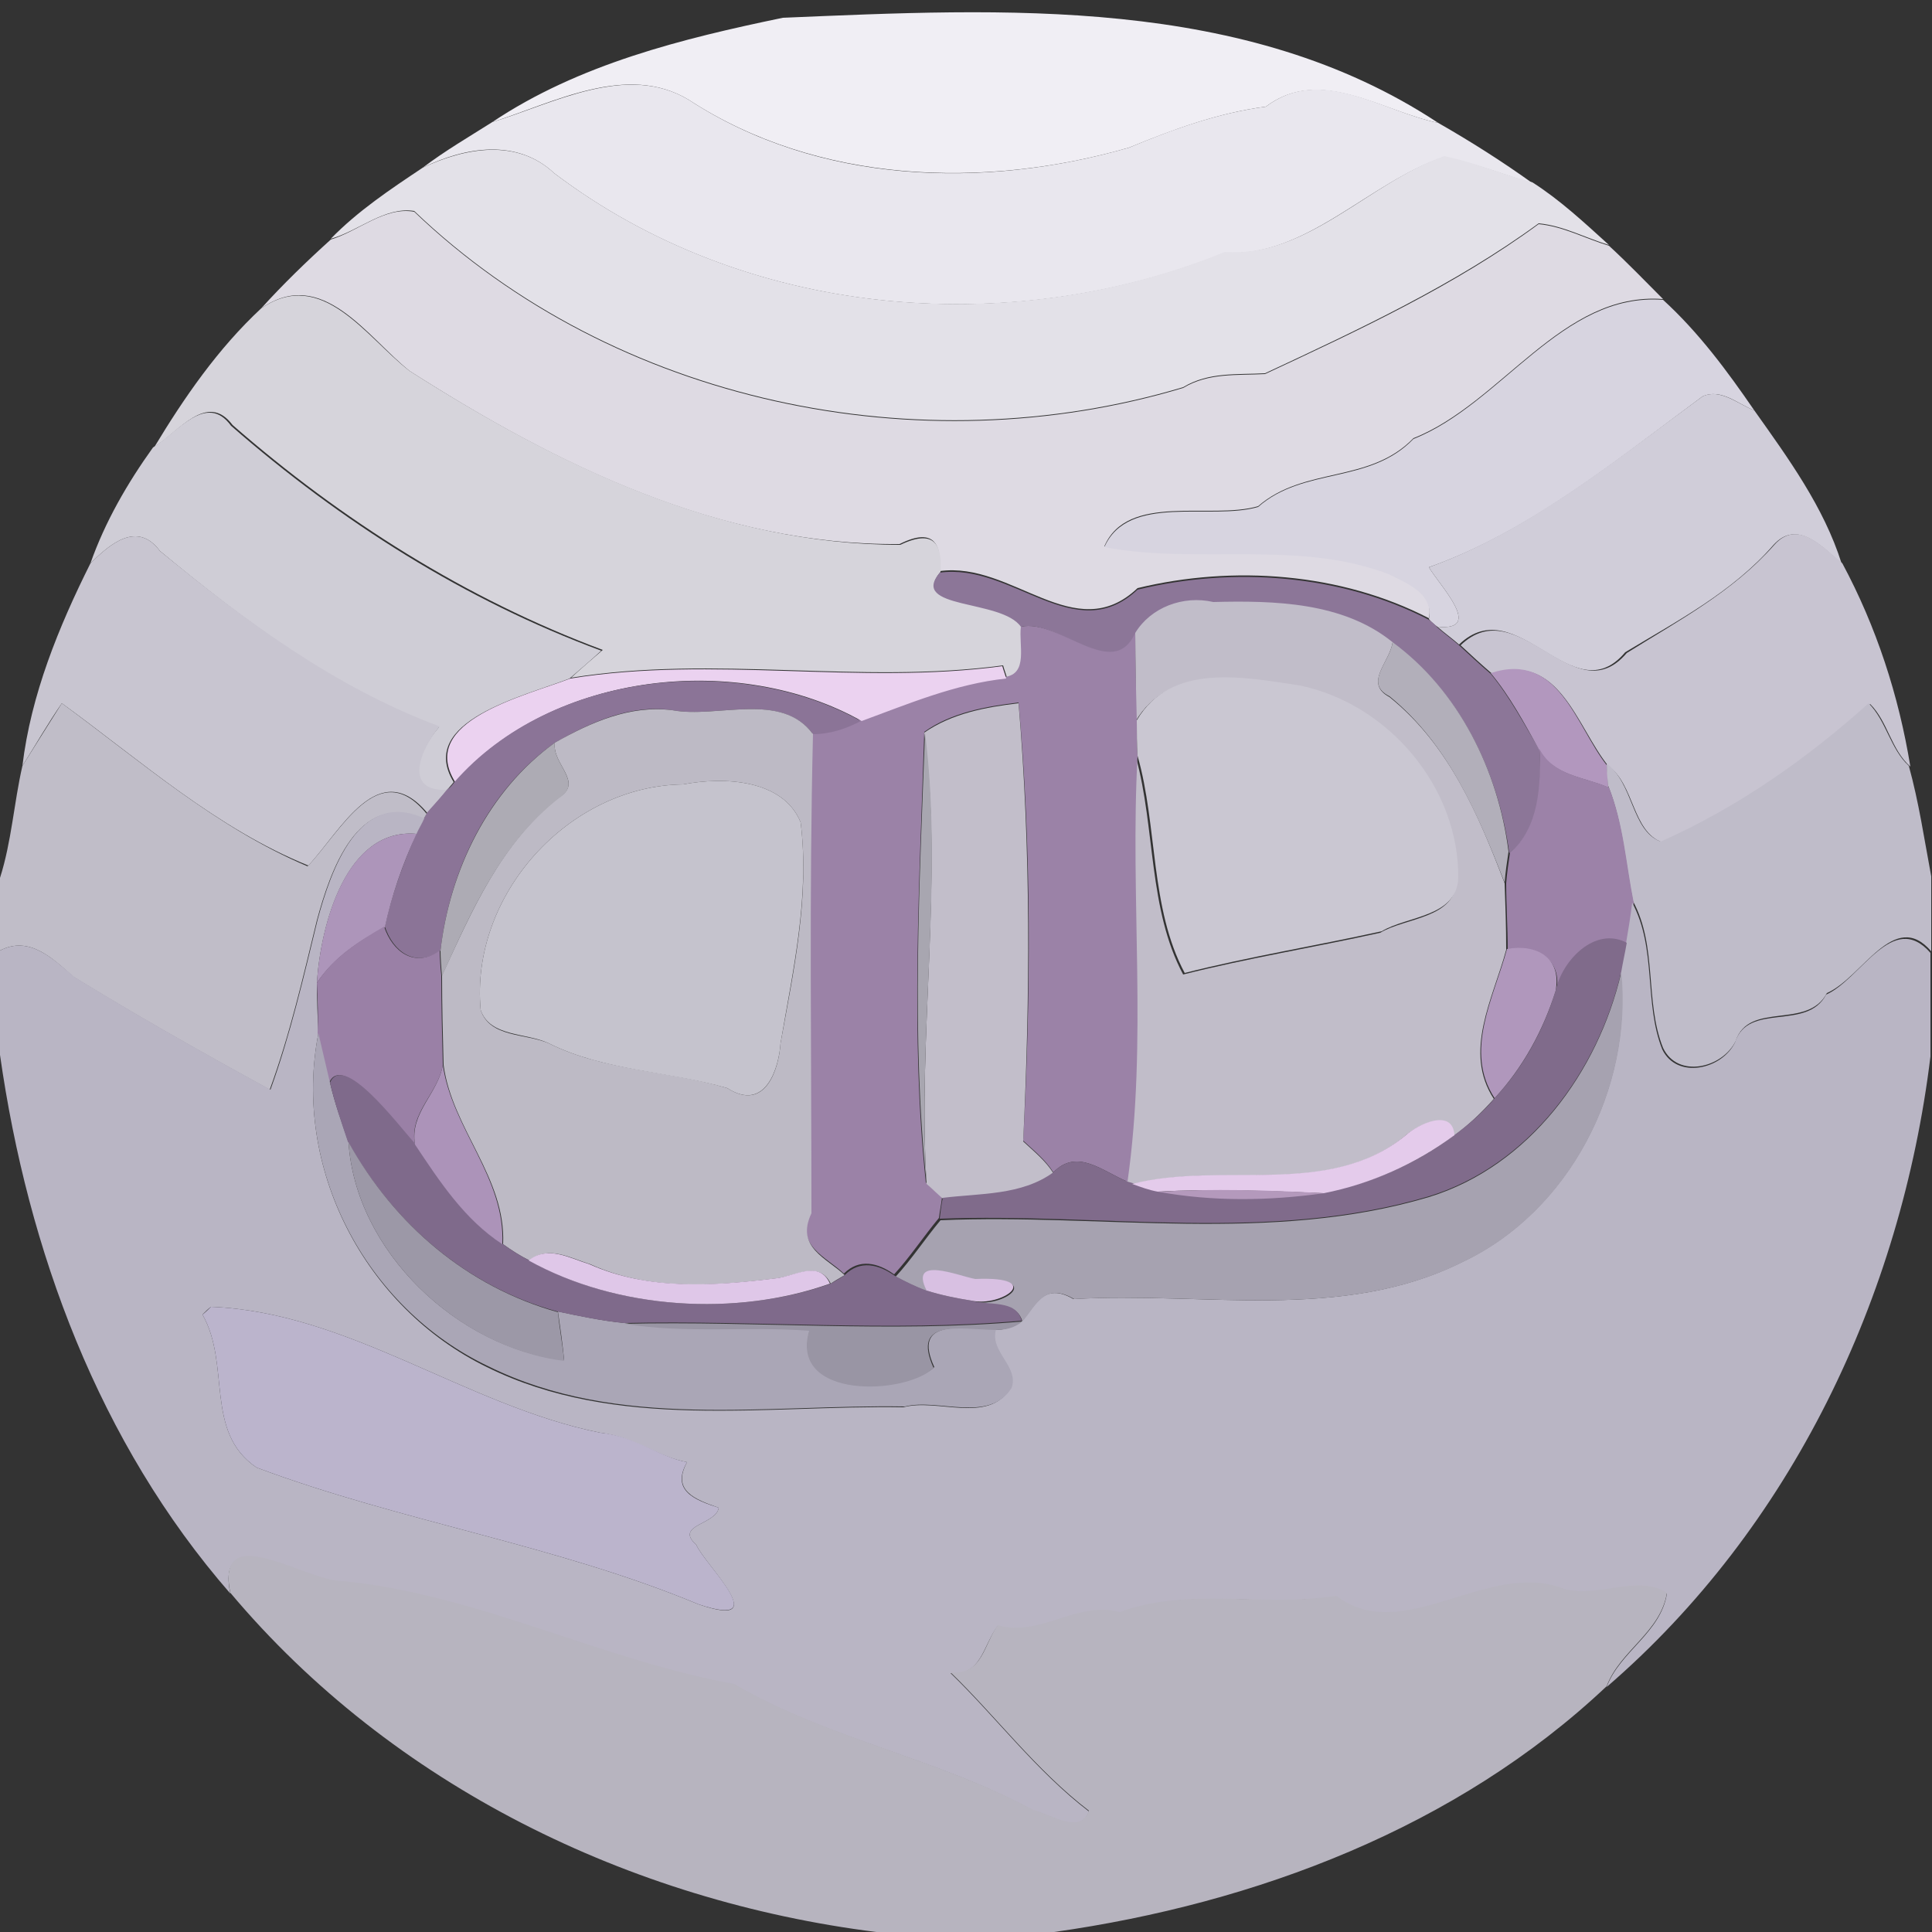<?xml version="1.0" encoding="utf-8"?>
<!-- Generator: Adobe Illustrator 26.0.3, SVG Export Plug-In . SVG Version: 6.00 Build 0)  -->
<svg version="1.1" id="Layer_1" xmlns="http://www.w3.org/2000/svg" xmlns:xlink="http://www.w3.org/1999/xlink" x="0px" y="0px"
	 viewBox="0 0 250 250" style="enable-background:new 0 0 250 250;" xml:space="preserve">
<rect x="0" y="0" width="250" height="250" fill="#333333" stroke="none"/>
<style type="text/css">
	.st0{fill:#F0EEF4;}
	.st1{fill:#E9E7EE;}
	.st2{fill:#E3E1E8;}
	.st3{fill:#DEDAE3;}
	.st4{fill:#D6D4DB;}
	.st5{fill:#D7D4E0;}
	.st6{fill:#D0CDD9;}
	.st7{fill:#CFCDD6;}
	.st8{fill:#C8C5D0;}
	.st9{fill:#C8C4D1;}
	.st10{fill:#8C7698;}
	.st11{fill:#C1BDC9;}
	.st12{fill:#9B82A7;}
	.st13{fill:#B2AFBA;}
	.st14{fill:#EBD2F0;}
	.st15{fill:#B297BE;}
	.st16{fill:#CAC7D2;}
	.st17{fill:#8B7497;}
	.st18{fill:#C0BDC8;}
	.st19{fill:#C2BECA;}
	.st20{fill:#BFBCC9;}
	.st21{fill:#BDBAC5;}
	.st22{fill:#A8A6B0;}
	.st23{fill:#ADABB4;}
	.st24{fill:#9C82A8;}
	.st25{fill:#C5C3CD;}
	.st26{fill:#B9B5C4;}
	.st27{fill:#AD95BA;}
	.st28{fill:#9A80A6;}
	.st29{fill:#806B8B;}
	.st30{fill:#B097BC;}
	.st31{fill:#A6A2B0;}
	.st32{fill:#AAA6B6;}
	.st33{fill:#7F6A8B;}
	.st34{fill:#AC93B9;}
	.st35{fill:#E4CBEB;}
	.st36{fill:#9C98A7;}
	.st37{fill:#B499BC;}
	.st38{fill:#DFC7E8;}
	.st39{fill:#D8C0E2;}
	.st40{fill:#BBB4CC;}
	.st41{fill:#9995A4;}
	.st42{fill:#B7B4BF;}
</style>
<g id="_x23_f0eef4ff">
	<path class="st0" d="M101.3,2.3c28.6-1.2,59.8-2.9,84.8,13.6c-7.3-1.5-15.3-7.4-22.3-2.1c-6.1,0.8-11.9,2.9-17.7,5.3
		c-18.7,5.4-40.3,4.7-57-6.2c-8-4.8-17.5,0.4-25.4,2.9C74.9,8.3,88.3,5,101.3,2.3z"/>
</g>
<g id="_x23_e9e7eeff">
	<path class="st1" d="M63.7,15.8c7.9-2.4,17.4-7.7,25.4-2.9c16.8,11,38.3,11.6,57,6.2c5.7-2.4,11.6-4.5,17.7-5.3
		c7.1-5.4,15,0.6,22.3,2.1c4.2,2.4,8.3,5,12.2,7.8c-3.8-1.1-7.5-2.6-11.4-3.4c-9.7,3.2-17.9,13.1-28.4,12.4
		C130.2,44.1,96.2,41,71.7,22.4c-4.8-4.5-11.5-3.4-17-0.7C57.6,19.5,60.7,17.7,63.7,15.8z"/>
</g>
<g id="_x23_e3e1e8ff">
	<path class="st2" d="M54.7,21.7c5.5-2.6,12.2-3.8,17,0.7c24.6,18.6,58.5,21.7,86.8,10.2c10.6,0.8,18.8-9.1,28.4-12.4
		c3.9,0.8,7.6,2.4,11.4,3.4c3.6,2.3,6.7,5.2,9.9,8.1c-3-0.9-5.9-2.5-9.1-2.8c-10.8,7.9-23.2,13.7-35.4,19.4
		c-3.6,0.2-7.3-0.2-10.6,1.8c-34,10.2-73.6,2-99.5-22.8c-3.8-0.6-7.2,2.6-10.8,3.6C46.3,27.3,50.5,24.5,54.7,21.7z"/>
</g>
<g id="_x23_dedae3ff">
	<path class="st3" d="M42.8,31c3.6-1.1,7-4.3,10.8-3.6c25.9,24.8,65.5,33,99.5,22.8c3.3-2,7-1.6,10.6-1.8
		c12.2-5.7,24.5-11.4,35.4-19.4c3.2,0.3,6.1,1.9,9.1,2.8c2.4,2.2,4.7,4.6,7,6.9c-13.1-1-20.9,13.5-32.3,18
		c-5.7,5.9-14.1,3.6-20.1,8.8c-6.1,1.8-16.9-1.8-19.9,5.2c12.2,2.3,25-1,36.8,3.5c2.4,1.2,5.9,2.4,5.2,5.8
		c-11.4-5.9-25.3-6.9-37.7-3.9c-8.1,7.7-16.2-3.5-25.6-2.2c0.2-3-0.4-5.9-5.2-3.5C93.2,70.6,72.1,60.2,53,48
		c-5.5-4.4-11.3-13.6-19.2-8.1C36.6,36.8,39.7,33.8,42.8,31z"/>
</g>
<g id="_x23_d6d4dbff">
	<path class="st4" d="M33.8,39.9c7.9-5.4,13.6,3.8,19.2,8.1c19.2,12.2,40.2,22.5,63.5,22.5c4.8-2.3,5.4,0.5,5.2,3.5
		c-4,4.8,8,3.4,10.5,7c-0.2,2.3,1,6.1-1.9,6.7c-0.1-0.4-0.4-1.2-0.5-1.6c-18.6,2.5-37.3-1.4-55.9,1.6c1.3-1.2,2.7-2.4,4.1-3.6
		c-17.7-6.6-33.8-16.8-47.9-29.1c-3.3-4.4-7,0.9-10.1,2.8C23.8,51.5,28.2,45.1,33.8,39.9z"/>
</g>
<g id="_x23_d7d4e0ff">
	<path class="st5" d="M182.9,56.8c11.4-4.5,19.2-19,32.3-18c4.6,4.2,8.3,9.2,11.8,14.3c-2.1-0.8-4.3-2.9-6.7-1.8
		c-11.1,8.2-22.4,17.5-35.4,22.1c1.4,2.4,7.2,8.3,1.1,7.7c-0.3-0.2-0.9-0.7-1.1-1c0.6-3.3-2.8-4.6-5.2-5.8
		c-11.8-4.5-24.6-1.2-36.8-3.5c3.1-7,13.8-3.4,19.9-5.2C168.7,60.4,177.2,62.7,182.9,56.8z"/>
</g>
<g id="_x23_d0cdd9ff">
	<path class="st6" d="M220.3,51.3c2.3-1.1,4.6,1,6.7,1.8c4.4,6.2,9,12.5,11.3,19.8c-2.4-2-5.7-5.8-8.8-2.4
		c-5.3,6.1-12.4,9.8-19.2,13.9c-6.8,8.1-14-8.2-21.5-1c-0.9-0.8-1.9-1.5-2.8-2.3c6.1,0.6,0.3-5.3-1.1-7.7
		C197.9,68.7,209.2,59.4,220.3,51.3z"/>
</g>
<g id="_x23_cfcdd6ff">
	<path class="st7" d="M19.8,57.9c3.1-1.9,6.9-7.2,10.1-2.8c14.2,12.4,30.3,22.6,47.9,29.1c-1.3,1.2-2.7,2.4-4.1,3.6
		c-5.9,2.3-19.8,5.5-15,13.4c-0.2,0.3-0.7,0.8-0.9,1.1c-6,0.2-3.4-5.5-1-8.2c-13.5-5-25.1-13.7-36.1-22.8c-2.9-3.9-6.4-1-9,1.6
		C13.6,67.5,16.5,62.5,19.8,57.9z"/>
</g>
<g id="_x23_c8c5d0ff">
	<path class="st8" d="M11.7,72.9c2.6-2.6,6.1-5.5,9-1.6C31.7,80.3,43.4,89,56.9,94c-2.4,2.8-4.9,8.5,1,8.2c-0.8,1-1.7,2-2.6,3
		c-6.3-7.5-11.2,2.3-15.4,6.8C28,107.2,18.3,98.5,8,91c-1.8,2.6-3.4,5.4-5.1,8.1C4,89.9,7.6,81.1,11.7,72.9z"/>
</g>
<g id="_x23_c8c4d1ff">
	<path class="st9" d="M229.6,70.5c3-3.4,6.3,0.3,8.8,2.4c4.4,8.2,7.3,17.1,8.8,26.3c-2.5-2.2-2.9-5.8-5.2-8.1
		c-8.1,7.2-17,13.4-26.9,17.9c-3.9-1.4-3.6-7.5-7-9.9c-4.1-5.1-6.3-14.8-15-11.9c-1.4-1.2-2.7-2.4-4.1-3.7c7.5-7.2,14.7,9,21.5,1
		C217.2,80.3,224.2,76.6,229.6,70.5z"/>
</g>
<g id="_x23_8c7698ff">
	<path class="st10" d="M132.1,81.1c-2.5-3.6-14.5-2.2-10.5-7c9.4-1.3,17.5,9.8,25.6,2.2c12.4-3,26.3-2,37.7,3.9
		c0.3,0.2,0.9,0.7,1.1,1c0.9,0.8,1.9,1.5,2.8,2.3c1.3,1.2,2.7,2.5,4.1,3.7c2.5,3,4.3,6.5,6.3,9.8c0.3,4.7,0.1,10.2-3.9,13.4
		c-1.4-10.5-6.4-20.8-15-27.1c-6.4-5.2-15.4-5.3-23.2-5.2c-3.9-0.9-8.1,0.6-10.1,4C144,88.4,137,80,132.1,81.1z"/>
</g>
<g id="_x23_c1bdc9ff">
	<path class="st11" d="M146.9,81.9c2-3.3,6.2-4.9,10.1-4c7.9-0.2,16.8,0,23.2,5.2c-0.3,2.5-3.8,5.3-0.4,7.1
		c7.7,6.2,11.5,15.2,14.9,24.1c0.1,2.8,0.2,5.7,0.2,8.6c-1.7,6.3-5.6,13.2-1.6,19.3c-1.6,1.8-3.3,3.4-5.2,4.8
		c-0.2-3.6-4.8-1.4-6.3,0c-10,8.2-23.8,3.2-35.4,6.3l-0.7-0.2c2.6-18.2,0.4-36.8,1.3-55.1c2.5,9.2,1.6,19.7,6.1,28.1
		c8.3-2.1,16.9-3.5,25.5-5.4c3.3-2,9.8-1.8,9.9-6.9c0.1-11.7-9.1-22.5-20.5-24.9c-7.3-1.2-16.7-3-21.1,4.5
		C147,89.4,146.9,85.7,146.9,81.9z"/>
</g>
<g id="_x23_9b82a7ff">
	<path class="st12" d="M132.1,81.1c5-1.1,11.9,7.2,14.8,0.8c0,3.8,0.1,7.5,0.2,11.3c0,1.5,0,3,0.1,4.6c-1,18.3,1.3,36.9-1.3,55.1
		c-3.2-1.3-6.5-4.4-9.6-1.2c-1-1.6-2.5-2.8-3.9-4.1c1-18.9,1.1-37.8-0.6-56.7c-4.2,0.5-8.7,1.3-12.2,3.8
		c-0.6,19.2-1.8,39.5,0.2,58.3c0.7,0.7,1.4,1.3,2.1,1.9c-0.1,0.9-0.3,1.8-0.4,2.7c-2,2.4-3.7,5-5.8,7.3c-2.1-1.5-4.5-2.1-6.5-0.1
		c-2.3-2.2-6.4-3.6-4.3-8c0-20.7-0.3-41.3,0.2-62c2.2,0,4.2-0.8,6.2-1.7c6-2.2,12.1-4.8,18.7-5.5C133.1,87.2,131.8,83.5,132.1,81.1z
		"/>
</g>
<g id="_x23_b2afbaff">
	<path class="st13" d="M180.2,83.1c8.6,6.3,13.7,16.7,15,27.1c-0.2,1.3-0.4,2.7-0.5,4c-3.5-8.9-7.3-17.9-14.9-24.1
		C176.4,88.4,179.9,85.6,180.2,83.1z"/>
</g>
<g id="_x23_ebd2f0ff">
	<path class="st14" d="M73.8,87.8c18.5-3,37.3,0.9,55.9-1.6c0.1,0.4,0.4,1.2,0.5,1.6c-6.6,0.7-12.7,3.3-18.7,5.5
		c-15.8-8.9-40-6.5-52.6,7.9C54,93.3,67.8,90.1,73.8,87.8z"/>
</g>
<g id="_x23_b297beff">
	<path class="st15" d="M192.9,87.1c8.8-2.9,11,6.8,15,11.9c0.1,0.7,0.2,2.2,0.2,2.9c-3.2-1.4-7.2-1.5-9-5
		C197.2,93.5,195.4,90.1,192.9,87.1z"/>
</g>
<g id="_x23_cac7d2ff">
	<path class="st16" d="M147.1,93.2c4.4-7.5,13.8-5.6,21.1-4.5c11.5,2.4,20.6,13.2,20.5,24.9c-0.2,5.1-6.6,4.9-9.9,6.9
		c-8.6,1.9-17.2,3.3-25.5,5.4c-4.5-8.4-3.5-19-6.1-28.1C147.1,96.3,147.1,94.8,147.1,93.2z"/>
</g>
<g id="_x23_8b7497ff">
	<path class="st17" d="M58.8,101.2c12.6-14.4,36.8-16.7,52.6-7.9c-1.9,1-4,1.7-6.2,1.7C101,89.4,92.8,93,87,91.9
		c-5.5-0.8-10.6,1.6-15.2,4.2c-8.7,6.2-13.6,16.5-14.8,26.9c-3.2,2.3-6.1,0.2-7.2-3.1c0.9-4.2,2.4-8.2,4.1-12.1c0.2-0.5,0.8-1.5,1-2
		l0.4-0.7c0.9-1,1.8-2,2.6-3C58.2,102,58.6,101.5,58.8,101.2z"/>
</g>
<g id="_x23_c0bdc8ff">
	<path class="st18" d="M8,91c10.2,7.5,20,16.1,31.8,21.1c4.3-4.5,9.2-14.4,15.4-6.8l-0.4,0.7c-8.5-3.9-12.1,6.8-13.8,13.1
		c-1.8,7.4-3.5,14.8-6.1,21.9c-8.6-4.7-17.1-9.5-25.4-14.6C6.9,124.1,3.8,121,0,123v-9.4c1.5-4.7,1.8-9.7,2.9-14.5
		C4.6,96.4,6.3,93.7,8,91z"/>
</g>
<g id="_x23_c2becaff">
	<path class="st19" d="M119.6,94.8c3.6-2.5,8-3.3,12.2-3.8c1.6,18.8,1.5,37.8,0.6,56.7c1.4,1.3,2.9,2.5,3.9,4.1
		c-4.1,3-9.5,2.7-14.3,3.3c-0.7-0.6-1.4-1.3-2.1-1.9C118.7,133.7,122.1,114,119.6,94.8z"/>
</g>
<g id="_x23_bfbcc9ff">
	<path class="st20" d="M214.9,108.9c9.9-4.4,18.9-10.7,26.9-17.9c2.3,2.3,2.8,5.9,5.2,8.1c1.3,4.7,2,9.5,2.9,14.3v9.7
		c-4.8-5.6-8.9,3.4-13.5,5.4c-2.5,4.8-10.1,1-11.8,6.2c-1.7,3.5-7.5,4.9-9.4,0.9c-2.4-6-0.7-13.1-3.9-19c-1-5-1.3-10.1-3.2-14.9
		c-0.1-0.7-0.2-2.2-0.2-2.9C211.4,101.4,211.1,107.5,214.9,108.9z"/>
</g>
<g id="_x23_bdbac5ff">
	<path class="st21" d="M71.8,96.1c4.6-2.6,9.7-4.9,15.2-4.2c5.8,1.1,14.1-2.5,18.2,3.1c-0.5,20.7-0.2,41.3-0.2,62
		c-2.1,4.4,2,5.8,4.3,8c-0.5,0.3-1.4,0.8-1.8,1.1c-1.5-3-4.5-1-6.9-0.7c-8,1-16.5,1.7-24.2-1.8c-2.6-0.8-5.4-2.5-7.9-0.5
		c-1.2-0.6-2.3-1.3-3.4-2.1c0.4-8.6-6.6-14.9-7.7-23.2c-0.1-3.9-0.2-7.7-0.2-11.6c3.9-8.4,7.6-17.1,15.1-23
		C75.6,101.2,71.4,98.9,71.8,96.1 M88.4,101.5c-14.9,0.2-27.6,14.4-26.2,29.2c1.2,3.6,5.8,3,8.8,4.3c7.2,3.6,15.5,3.5,23.1,5.8
		c5,3.2,6.7-2.6,6.9-5.8c1.7-9.4,3.8-19,2.6-28.6C101.3,100.8,93.6,100.5,88.4,101.5z"/>
</g>
<g id="_x23_a8a6b0ff">
	<path class="st22" d="M119.9,153.1c-2-18.9-0.9-39.1-0.2-58.3C122.1,114,118.7,133.7,119.9,153.1z"/>
</g>
<g id="_x23_adabb4ff">
	<path class="st23" d="M57,123c1.2-10.4,6.2-20.7,14.8-26.9c-0.4,2.8,3.8,5.1,0.5,7.2c-7.5,5.9-11.3,14.6-15.1,23
		C57.1,125.4,57,123.8,57,123z"/>
</g>
<g id="_x23_9c82a8ff">
	<path class="st24" d="M199.2,96.9c1.8,3.5,5.8,3.6,9,5c1.9,4.8,2.2,9.9,3.2,14.9c-0.2,1.8-0.5,3.5-0.8,5.3
		c-4.1-2.2-8.4,2.3-9.2,6.2c0.8-4.2-2.6-6.1-6.3-5.4c0-2.9-0.2-5.7-0.2-8.6c0.1-1.3,0.3-2.7,0.5-4
		C199.2,107.1,199.4,101.5,199.2,96.9z"/>
</g>
<g id="_x23_c5c3cdff">
	<path class="st25" d="M88.4,101.5c5.2-1,12.9-0.7,15.2,4.9c1.2,9.6-1,19.2-2.6,28.6c-0.2,3.1-1.9,9-6.9,5.8
		c-7.6-2.2-15.9-2.2-23.1-5.8c-2.9-1.4-7.6-0.8-8.8-4.3C60.8,115.9,73.5,101.7,88.4,101.5z"/>
</g>
<g id="_x23_b9b5c4ff">
	<path class="st26" d="M41.1,119c1.7-6.3,5.3-17,13.8-13.1c-0.2,0.5-0.8,1.5-1,2c-9.1-0.8-12.4,11.7-12.9,19.3
		c0,1.6,0.1,4.9,0.2,6.5c-3.4,17.4,6,35.5,21.8,43.2c16.8,8.3,35.9,4.9,53.9,5.2c4.4-1.2,10.9,2.2,13.8-2.4c1-2.9-3-4.8-2-7.6
		c1.3,0,2.5-0.4,3.5-1.1c1.7-1.9,2.8-5.2,6.7-2.9c16.7-1,34.7,3,50.3-4.8c13.8-6.5,22.1-22.5,20.5-37.5c0.2-1.2,0.5-2.5,0.7-3.7
		c0.3-1.8,0.6-3.5,0.8-5.3c3.2,5.9,1.5,13,3.9,19c1.9,3.9,7.7,2.6,9.4-0.9c1.7-5.3,9.3-1.4,11.8-6.2c4.5-2,8.6-11,13.5-5.4v13.4
		c-3.8,31.1-18,61-41.9,81.6c1.7-4.6,7-7,7.8-12.1c-3.9-2.3-8.9,0.8-13.3-0.5c-9.9-3.9-20.8,7.5-29.5,0.9c-9.5,1.4-19-1.2-28,2.1
		c-5.6-1.5-10.3,3.3-15.8,1.7c-1.9,2.5-2.1,6.5-6.1,6.1c5.8,5.6,11.1,12.7,17.9,17.9c-1.1,3.2-4.9,0.4-7.2-0.1
		c-12.4-6.8-26.5-9.2-38.7-16.3c-17.2-3.1-33.2-11.6-50.6-13.3c-4.7,0.2-16.6-8.2-14.6,1.5c-17-19.5-26.2-44.4-29.8-69.7V123
		c3.8-2,6.9,1.1,9.6,3.4c8.3,5.1,16.8,9.9,25.4,14.6C37.6,133.8,39.3,126.4,41.1,119 M27.3,169.1c-0.3,0.2-0.8,0.7-1.1,1
		c3.7,6.5,0.2,15.2,7,19.8c18.7,7,38.7,10,57.2,17.7c9.9,3.4,0.8-5.1-0.3-7.7c-2.9-2.6,2.6-2.6,2.9-4.8c-3.1-1.1-6.1-2.2-4.1-5.9
		c-3.8-0.7-6.9-3.3-11.2-3.8C60.3,181.9,45.2,169.8,27.3,169.1z"/>
</g>
<g id="_x23_ad95baff">
	<path class="st27" d="M41,127.2c0.5-7.7,3.8-20.1,12.9-19.3c-1.8,3.9-3.2,7.9-4.1,12.1C46.4,121.8,43.2,123.9,41,127.2z"/>
</g>
<g id="_x23_9a80a6ff">
	<path class="st28" d="M41,127.2c2.1-3.3,5.4-5.4,8.7-7.3c1.1,3.3,4,5.4,7.2,3.1c0,0.8,0.1,2.4,0.2,3.2c0,3.8,0.1,7.7,0.2,11.6
		c-0.6,3.7-4.4,6.2-3.6,10.3c-2.4-2.6-9.4-12-11.1-8c-0.5-2.1-1-4.3-1.5-6.4C41.2,132.1,41.1,128.9,41,127.2z"/>
</g>
<g id="_x23_806b8bff">
	<path class="st29" d="M201.3,128.2c0.8-3.9,5.1-8.4,9.2-6.2c-0.2,1.2-0.5,2.5-0.7,3.7c-3,12.9-11.9,25.1-24.9,29.1
		c-20.5,6.1-42.3,2.1-63.3,2.9c0.1-0.9,0.2-1.8,0.4-2.7c4.8-0.6,10.2-0.3,14.3-3.3c3.1-3.2,6.4-0.1,9.6,1.2l0.7,0.2
		c1.1,0.4,2.2,0.8,3.3,1c7.1,1.3,14.4,1.2,21.5,0.2c6.1-1.2,11.9-3.7,16.9-7.5c1.9-1.4,3.7-3,5.2-4.8
		C197.1,138.1,199.7,133.4,201.3,128.2z"/>
</g>
<g id="_x23_b097bcff">
	<path class="st30" d="M195,122.8c3.8-0.7,7.1,1.1,6.3,5.4c-1.6,5.1-4.2,9.9-7.9,13.9C189.4,136,193.3,129.1,195,122.8z"/>
</g>
<g id="_x23_a6a2b0ff">
	<path class="st31" d="M184.9,154.9c13-4,21.9-16.2,24.9-29.1c1.5,15-6.7,31-20.5,37.5c-15.6,7.8-33.6,3.8-50.3,4.8
		c-3.9-2.3-5,1-6.7,2.9c-0.8-2.8-4.3-1.9-6.5-2.6c3.9,1,9.7-3.2,0.5-2.8c-2.2-0.4-8.6-3.1-6.3,1.5c-1.4-0.5-2.8-1.2-4.1-1.9
		c2.1-2.3,3.8-4.9,5.8-7.3C142.6,157,164.4,161,184.9,154.9z"/>
</g>
<g id="_x23_aaa6b6ff">
	<path class="st32" d="M41.2,133.7c0.5,2.1,1,4.3,1.5,6.4c0.6,2.6,1.5,5.1,2.4,7.7c0.9,14.1,14.1,26.6,27.9,28.2
		c-0.2-2.1-0.5-4.2-0.8-6.3c2.8,0.6,5.7,1.2,8.6,1.5c7.9,1.3,16,0.3,24,0.9c-2.7,9,12.5,8.2,16.1,4.8c-2.9-6.3,3.4-5,8-4.9
		c-0.9,2.9,3,4.8,2,7.6c-2.9,4.6-9.5,1.3-13.8,2.4c-18-0.3-37.1,3.1-53.9-5.2C47.2,169.2,37.8,151.1,41.2,133.7z"/>
</g>
<g id="_x23_7f6a8bff">
	<path class="st33" d="M42.7,140.1c1.7-4,8.7,5.3,11.1,8c3.2,4.8,6.4,9.7,11.3,12.9c1.1,0.8,2.2,1.5,3.4,2.1c11.4,6.4,26.8,7.3,39,3
		c0.5-0.3,1.4-0.8,1.8-1.1c2-2,4.4-1.4,6.5,0.1c1.3,0.7,2.7,1.4,4.1,1.9c1.9,0.6,3.9,1,5.8,1.3c2.3,0.7,5.8-0.2,6.5,2.6
		c-17.2,1.5-34.3-0.1-51.5,0.3c-2.9-0.3-5.8-0.9-8.6-1.5c-11.7-3.2-21.2-11.4-27.1-22C44.2,145.3,43.3,142.7,42.7,140.1z"/>
</g>
<g id="_x23_ac93b9ff">
	<path class="st34" d="M57.3,137.8c1.2,8.3,8.1,14.6,7.7,23.2c-4.9-3.2-8.1-8.1-11.3-12.9C53,144,56.7,141.5,57.3,137.8z"/>
</g>
<g id="_x23_e4cbebff">
	<path class="st35" d="M181.9,146.9c1.5-1.4,6.1-3.6,6.3,0c-5,3.7-10.8,6.3-16.9,7.5c-7.2-0.3-14.4-0.6-21.5-0.2
		c-1.1-0.2-2.2-0.6-3.3-1C158.1,150.2,171.9,155.1,181.9,146.9z"/>
</g>
<g id="_x23_9c98a7ff">
	<path class="st36" d="M45.1,147.8c5.9,10.6,15.3,18.7,27.1,22c0.2,2.1,0.6,4.2,0.8,6.3C59.2,174.4,46,161.9,45.1,147.8z"/>
</g>
<g id="_x23_b499bcff">
	<path class="st37" d="M149.8,154.2c7.2-0.4,14.4-0.2,21.5,0.2C164.2,155.4,156.9,155.5,149.8,154.2z"/>
</g>
<g id="_x23_dfc7e8ff">
	<path class="st38" d="M68.4,163.1c2.5-2,5.3-0.3,7.9,0.5c7.6,3.4,16.1,2.8,24.2,1.8c2.4-0.3,5.5-2.4,6.9,0.7
		C95.3,170.4,79.9,169.5,68.4,163.1z"/>
</g>
<g id="_x23_d8c0e2ff">
	<path class="st39" d="M119.9,167c-2.3-4.6,4.1-1.9,6.3-1.5c9.2-0.4,3.4,3.7-0.5,2.8C123.8,168,121.8,167.6,119.9,167z"/>
</g>
<g id="_x23_bbb4ccff">
	<path class="st40" d="M27.3,169.1c17.9,0.7,33,12.8,50.4,16.3c4.4,0.4,7.5,3.1,11.2,3.8c-2.1,3.7,1,4.9,4.1,5.9
		c-0.3,2.2-5.8,2.2-2.9,4.8c1.1,2.6,10.2,11,0.3,7.7c-18.5-7.7-38.5-10.7-57.2-17.7c-6.8-4.6-3.3-13.3-7-19.8
		C26.5,169.9,27,169.4,27.3,169.1z"/>
</g>
<g id="_x23_9995a4ff">
	<path class="st41" d="M80.8,171.3c17.2-0.4,34.3,1.2,51.5-0.3c-1,0.8-2.1,1.1-3.5,1.1c-4.6-0.1-10.9-1.5-8,4.9
		c-3.5,3.5-18.7,4.2-16.1-4.8C96.8,171.6,88.7,172.6,80.8,171.3z"/>
</g>
<g id="_x23_b7b4bfff">
	<path class="st42" d="M29.8,206.1c-2-9.8,9.9-1.4,14.6-1.5c17.4,1.7,33.4,10.2,50.6,13.3c12.2,7.1,26.3,9.6,38.7,16.3
		c2.2,0.5,6.1,3.3,7.2,0.1c-6.8-5.2-12.1-12.3-17.9-17.9c4.1,0.4,4.3-3.6,6.1-6.1c5.5,1.6,10.2-3.2,15.8-1.7c9-3.3,18.5-0.6,28-2.1
		c8.7,6.6,19.7-4.8,29.5-0.9c4.4,1.2,9.5-1.9,13.3,0.5c-0.8,5.1-6.1,7.5-7.8,12.1c-19.4,18.3-45.4,28.1-71.5,31.8h-23
		C81.6,246,50.8,231.1,29.8,206.1z"/>
</g>
</svg>
